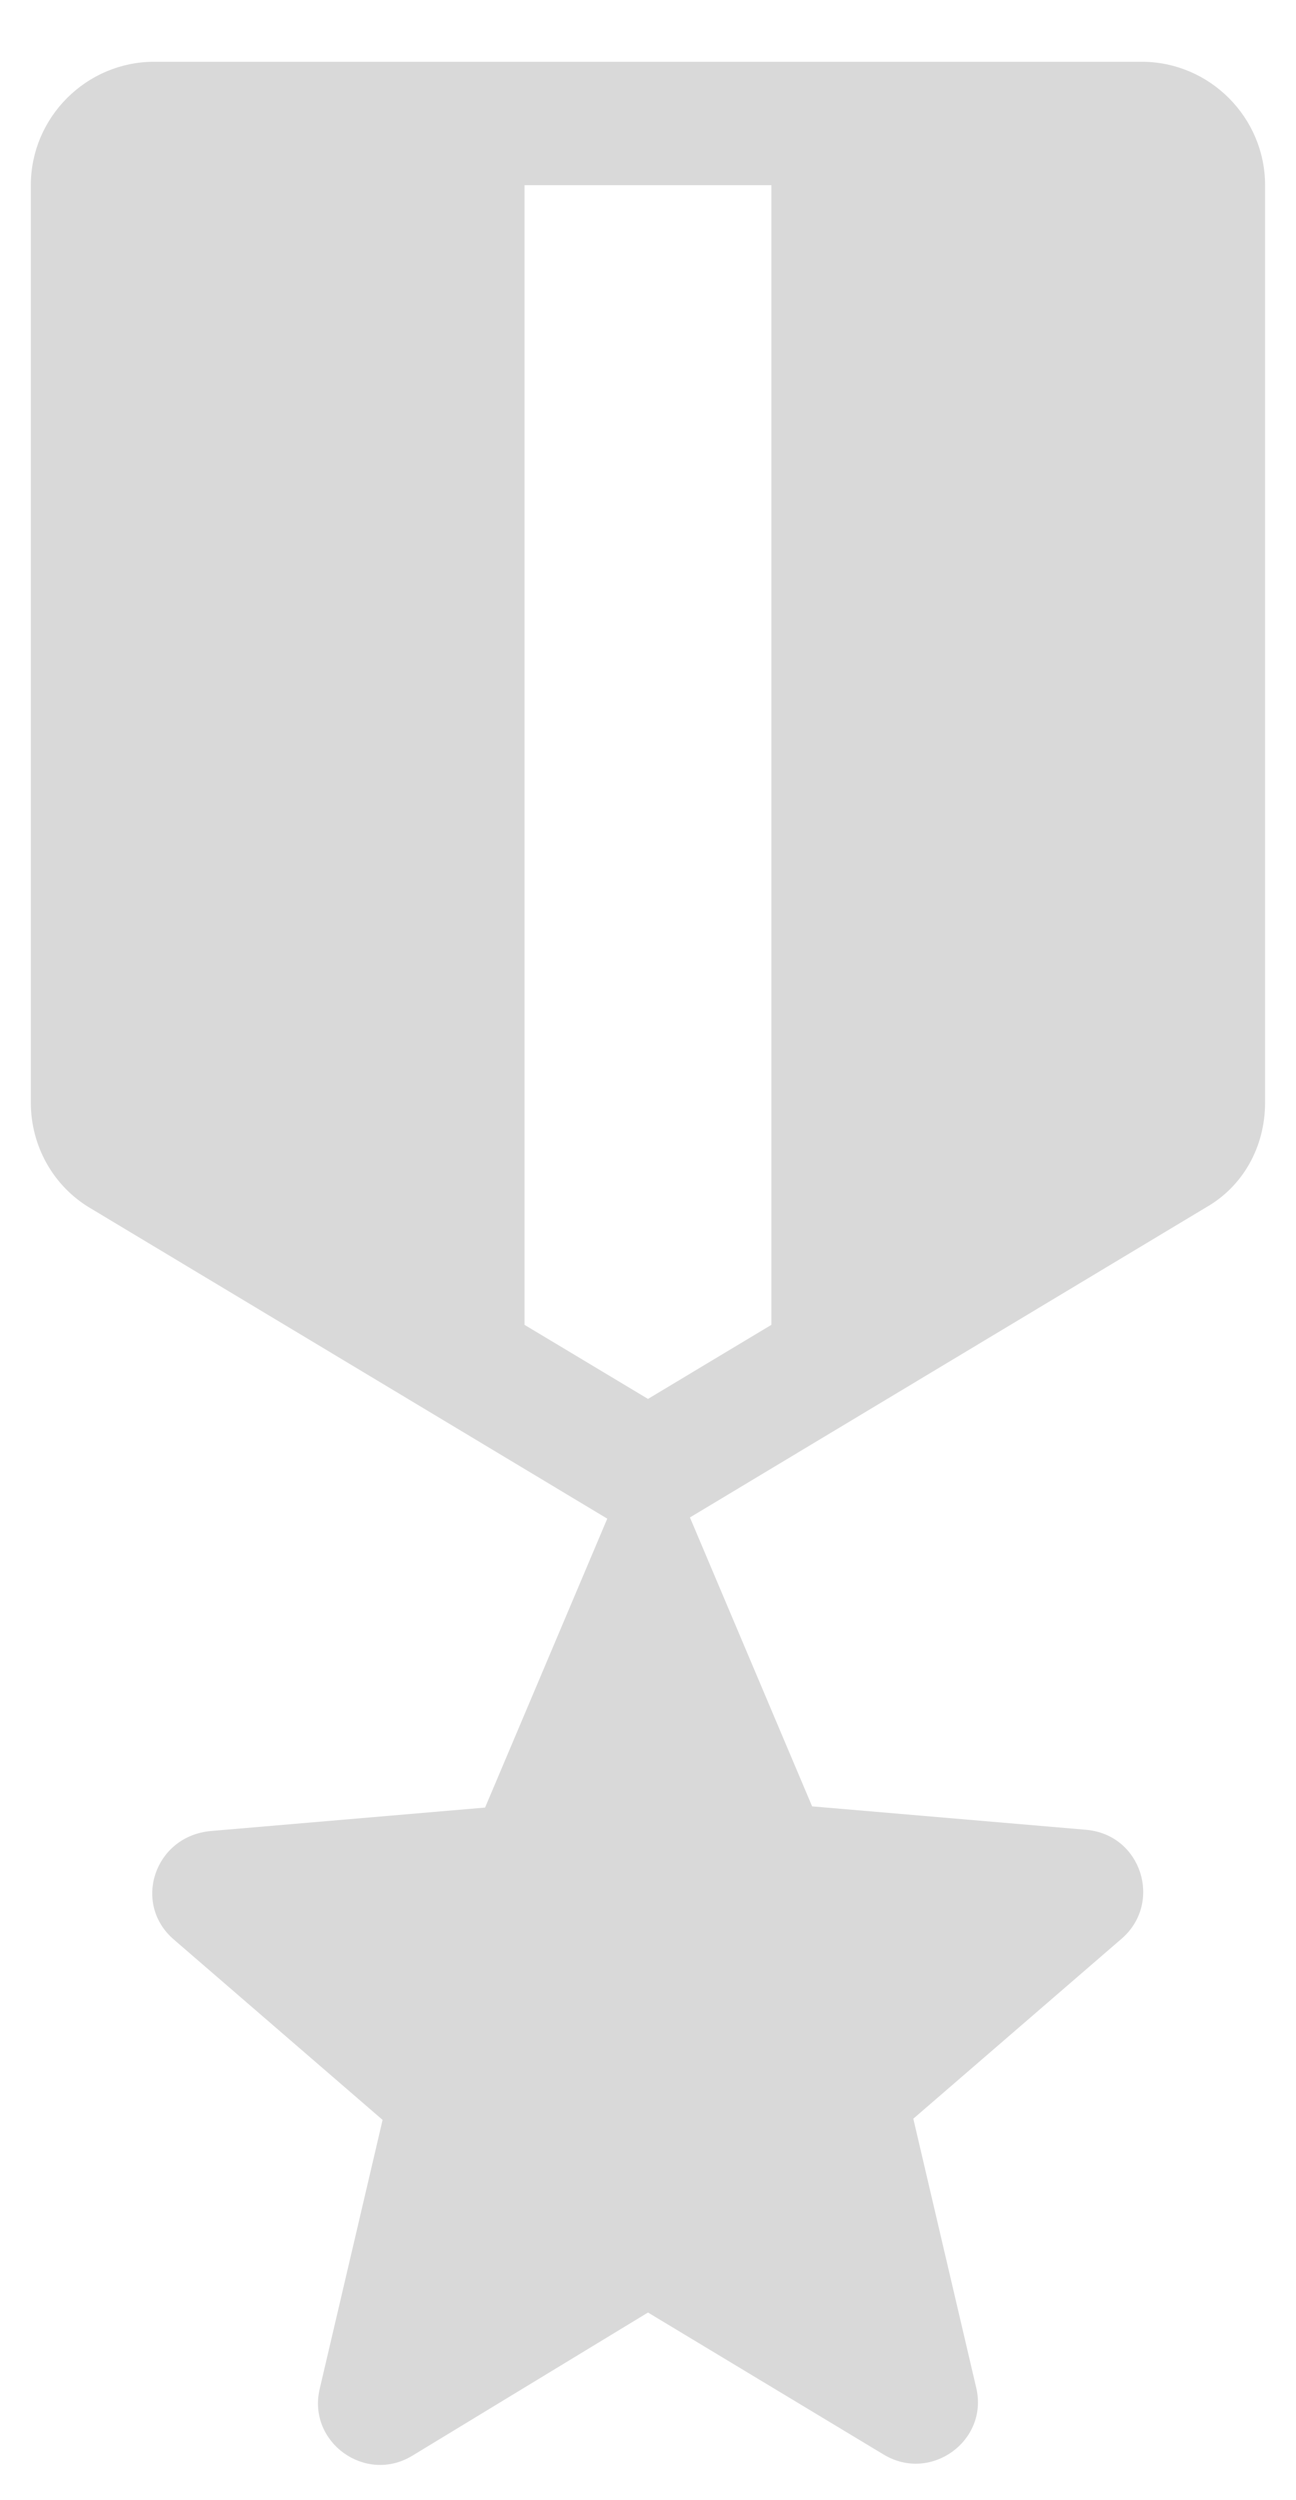 <svg width="14" height="27" viewBox="0 0 14 27" fill="none" xmlns="http://www.w3.org/2000/svg">
  <path d="M13.666 11.907V2C13.666 1.267 13.066 0.667 12.333 0.667H1.666C0.933 0.667 0.333 1.267 0.333 2V11.907C0.333 12.373 0.573 12.813 0.986 13.053L6.56 16.4L5.24 19.52L2.28 19.773C1.666 19.827 1.426 20.56 1.88 20.947L4.133 22.893L3.453 25.8C3.32 26.373 3.946 26.827 4.453 26.52L7 24.973L9.546 26.507C10.053 26.813 10.68 26.36 10.546 25.787L9.866 22.88L12.12 20.933C12.56 20.547 12.333 19.813 11.733 19.76L8.773 19.507L7.453 16.387L13.026 13.04C13.426 12.813 13.666 12.387 13.666 11.907ZM8.333 14.307L7 15.107L5.666 14.307V2H8.333V14.307Z" fill="#d9d9d9"/>
</svg>
